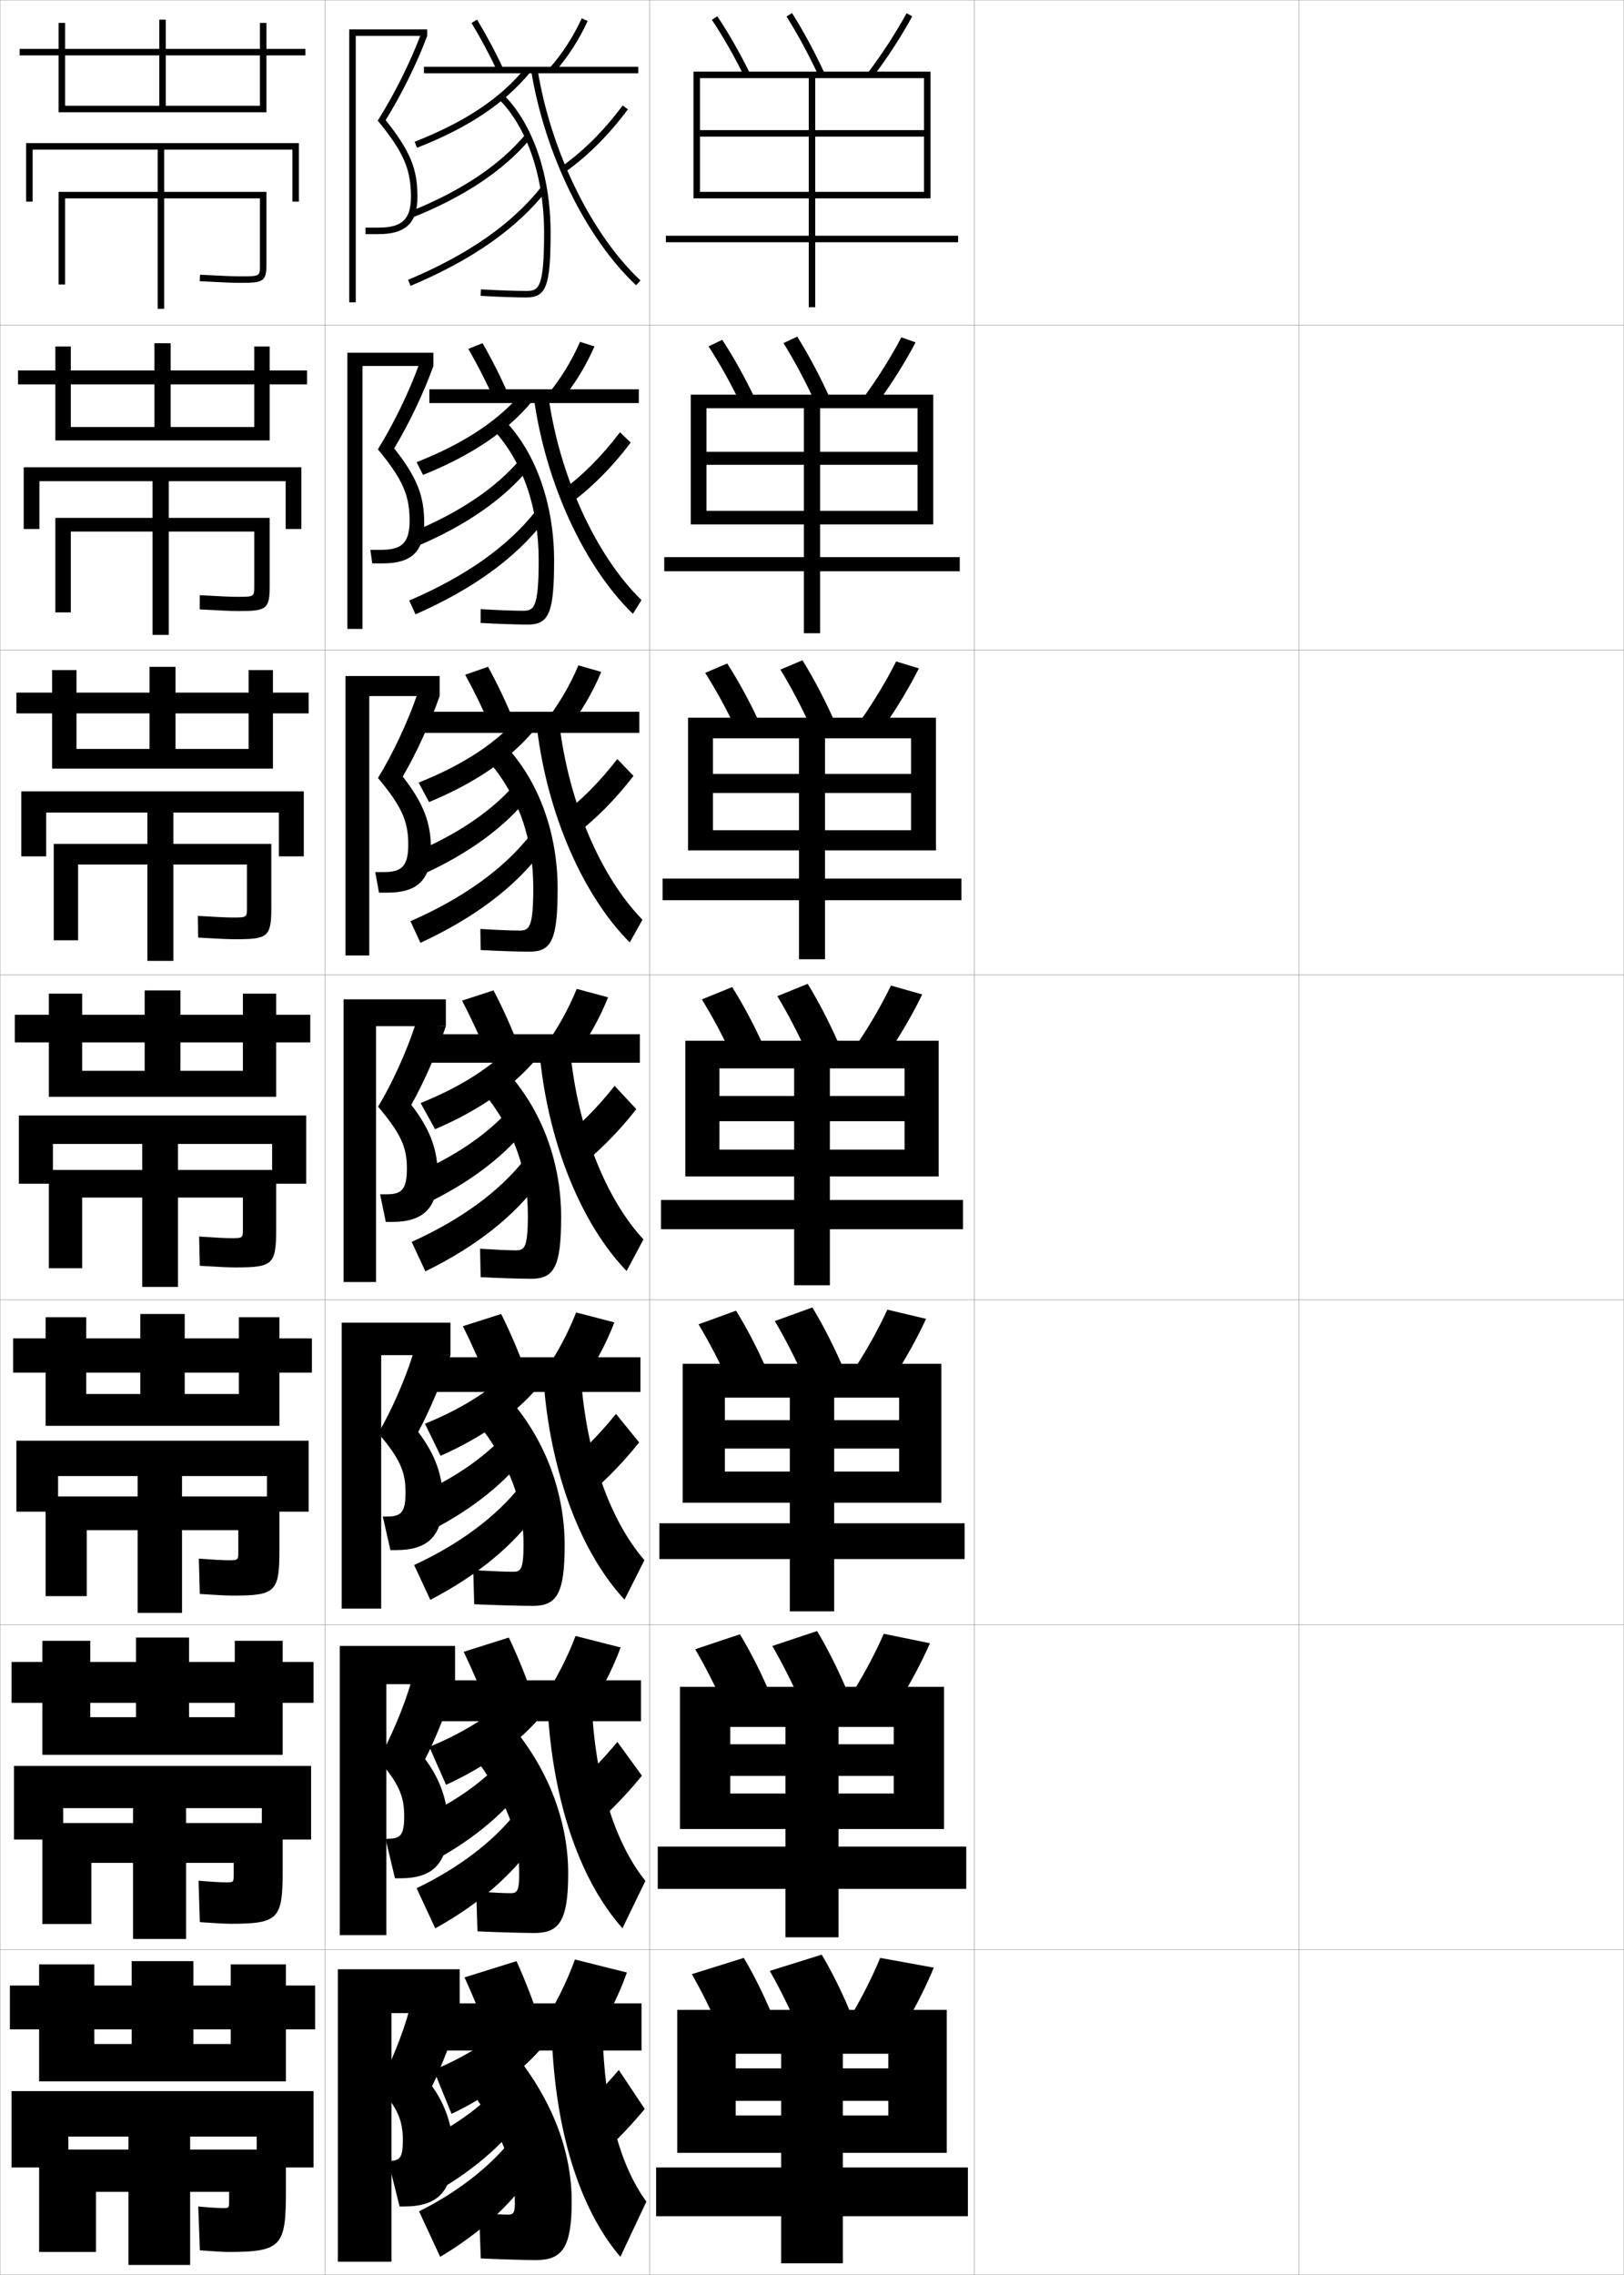 <?xml version="1.0" encoding="utf-8"?>
<!-- Generator: Adobe Illustrator 11 Build 225, SVG Export Plug-In . SVG Version: 6.0.0 Build 78)  -->
<!DOCTYPE svg PUBLIC "-//W3C//DTD SVG 1.0//EN"    "http://www.w3.org/TR/2001/REC-SVG-20010904/DTD/svg10.dtd">
<svg  xmlns="http://www.w3.org/2000/svg" xmlns:xlink="http://www.w3.org/1999/xlink" xmlns:a="http://ns.adobe.com/AdobeSVGViewerExtensions/3.0/"
	 width="500.1" height="700.1" viewBox="0 0 500.1 700.1"
	 overflow="visible" enable-background="new 0 0 500.1 700.1" xml:space="preserve">
		<g id="glyphs">
			<g>
				<rect x="0.05" y="0.05" fill="none" stroke="#999999" stroke-width="0.1" width="100" height="100"/> 
				<rect x="0.05" y="100.05" fill="none" stroke="#999999" stroke-width="0.1" width="100" height="100"/> 
				<rect x="0.05" y="200.05" fill="none" stroke="#999999" stroke-width="0.1" width="100" height="100"/> 
				<rect x="0.05" y="300.05" fill="none" stroke="#999999" stroke-width="0.1" width="100" height="100"/> 
				<rect x="0.05" y="400.05" fill="none" stroke="#999999" stroke-width="0.1" width="100" height="100"/> 
				<rect x="0.05" y="500.05" fill="none" stroke="#999999" stroke-width="0.1" width="100" height="100"/> 
				<rect x="0.05" y="600.05" fill="none" stroke="#999999" stroke-width="0.1" width="100" height="100"/> 
				<rect x="100.05" y="0.05" fill="none" stroke="#999999" stroke-width="0.1" width="100" height="100"/> 
				<rect x="100.05" y="100.05" fill="none" stroke="#999999" stroke-width="0.1" width="100" height="100"/> 
				<rect x="100.05" y="200.05" fill="none" stroke="#999999" stroke-width="0.1" width="100" height="100"/> 
				<rect x="100.05" y="300.05" fill="none" stroke="#999999" stroke-width="0.1" width="100" height="100"/> 
				<rect x="100.05" y="400.05" fill="none" stroke="#999999" stroke-width="0.1" width="100" height="100"/> 
				<rect x="100.05" y="500.05" fill="none" stroke="#999999" stroke-width="0.1" width="100" height="100"/> 
				<rect x="100.05" y="600.05" fill="none" stroke="#999999" stroke-width="0.1" width="100" height="100"/> 
				<rect x="200.05" y="0.05" fill="none" stroke="#999999" stroke-width="0.1" width="100" height="100"/> 
				<rect x="200.05" y="100.05" fill="none" stroke="#999999" stroke-width="0.1" width="100" height="100"/> 
				<rect x="200.05" y="200.05" fill="none" stroke="#999999" stroke-width="0.1" width="100" height="100"/> 
				<rect x="200.05" y="300.05" fill="none" stroke="#999999" stroke-width="0.1" width="100" height="100"/> 
				<rect x="200.05" y="400.05" fill="none" stroke="#999999" stroke-width="0.1" width="100" height="100"/> 
				<rect x="200.05" y="500.05" fill="none" stroke="#999999" stroke-width="0.1" width="100" height="100"/> 
				<rect x="200.05" y="600.05" fill="none" stroke="#999999" stroke-width="0.1" width="100" height="100"/> 
				<rect x="300.05" y="0.05" fill="none" stroke="#999999" stroke-width="0.1" width="100" height="100"/> 
				<rect x="300.05" y="100.05" fill="none" stroke="#999999" stroke-width="0.1" width="100" height="100"/> 
				<rect x="300.05" y="200.05" fill="none" stroke="#999999" stroke-width="0.1" width="100" height="100"/> 
				<rect x="300.05" y="300.05" fill="none" stroke="#999999" stroke-width="0.1" width="100" height="100"/> 
				<rect x="300.05" y="400.05" fill="none" stroke="#999999" stroke-width="0.1" width="100" height="100"/> 
				<rect x="300.05" y="500.05" fill="none" stroke="#999999" stroke-width="0.1" width="100" height="100"/> 
				<rect x="300.05" y="600.05" fill="none" stroke="#999999" stroke-width="0.1" width="100" height="100"/> 
				<rect x="400.05" y="0.05" fill="none" stroke="#999999" stroke-width="0.1" width="100" height="100"/> 
				<rect x="400.05" y="100.05" fill="none" stroke="#999999" stroke-width="0.1" width="100" height="100"/> 
				<rect x="400.05" y="200.05" fill="none" stroke="#999999" stroke-width="0.1" width="100" height="100"/> 
				<rect x="400.05" y="300.05" fill="none" stroke="#999999" stroke-width="0.1" width="100" height="100"/> 
				<rect x="400.05" y="400.05" fill="none" stroke="#999999" stroke-width="0.1" width="100" height="100"/> 
				<rect x="400.05" y="500.05" fill="none" stroke="#999999" stroke-width="0.1" width="100" height="100"/> 
				<rect x="400.05" y="600.05" fill="none" stroke="#999999" stroke-width="0.1" width="100" height="100"/> 
			</g>
			<g>
				<path d="M237.55,619.55c-2.489-5.907-5.44-11.84-8.5-17l-16,5
					c2.97,5.213,5.908,11.137,8.5,17L237.55,619.55z"/>
				<path d="M261.55,618.55c-2.489-5.907-5.44-11.84-8.5-17l-16,5
					c2.97,5.213,5.908,11.137,8.5,17L261.55,618.55z"/>
				<path d="M271.05,602.55c-2.272,5.505-5.237,11.431-8.5,17l16.5,3
					c3.263-5.569,6.228-11.495,8.5-17L271.05,602.55z"/>
				<polygon points="273.55,651.05 226.55,651.05 226.55,662.55 291.55,662.55 
					291.55,618.55 208.55,618.55 208.55,662.55 226.55,662.55 226.55,632.05 
					273.55,632.05 273.55,636.55 259.55,636.55 259.55,632.05 240.55,632.05 
					240.55,636.55 226.55,636.55 226.55,646.55 240.55,646.55 240.55,667.05 
					202.05,667.05 202.05,682.05 240.55,682.05 240.55,696.55 259.55,696.55 
					259.55,682.05 298.05,682.05 298.05,667.05 259.55,667.05 259.55,646.55 
					273.55,646.55 "/>
			</g>
			<g>
				<g>
					<path d="M214.078,507.559c3.048,5.201,6.069,11.14,8.739,17.064l13.799-4.563
						c-2.591-5.975-5.63-11.934-8.761-17.103L214.078,507.559z"/>
					<path d="M237.826,506.556c3.046,5.248,6.068,11.244,8.739,17.23l13.802-4.557
						c-2.591-6.035-5.631-12.053-8.761-17.27L237.826,506.556z"/>
					<path d="M263.083,520.032l14.184,2.951c3.479-5.654,6.646-11.666,9.096-17.271
						l-14.209-2.91C269.711,508.394,266.554,514.392,263.083,520.032z"/>
					<polygon points="275.216,536.8 258.216,536.8 258.216,531.467 241.883,531.467 
						241.883,536.8 224.883,536.8 224.883,546.55 241.883,546.55 241.883,568.3 
						202.549,568.3 202.549,581.3 241.883,581.3 241.883,596.217 258.216,596.217 
						258.216,581.3 297.55,581.3 297.55,568.3 258.216,568.3 258.216,546.55 
						275.216,546.55 275.216,551.966 224.883,551.966 224.883,562.883 290.716,562.883 
						290.716,519.133 209.383,519.133 209.383,562.883 224.883,562.883 224.883,531.467 
						275.216,531.467 "/>
				</g>
				<g>
					<path d="M215.105,407.567c3.127,5.189,6.23,11.143,8.978,17.129l11.599-4.127
						c-2.693-6.042-5.82-12.027-9.022-17.205L215.105,407.567z"/>
					<path d="M238.602,406.562c3.124,5.284,6.229,11.353,8.979,17.462l11.604-4.114
						c-2.692-6.163-5.82-12.265-9.021-17.538L238.602,406.562z"/>
					<path d="M263.616,420.516l11.867,2.901c3.697-5.739,7.065-11.836,9.692-17.541
						l-11.919-2.82C270.646,408.733,267.295,414.803,263.616,420.516z"/>
					<polygon points="276.883,437.05 256.883,437.05 256.883,430.134 243.216,430.134 
						243.216,437.05 223.216,437.05 223.216,445.8 243.216,445.8 243.216,468.8 
						203.05,468.8 203.05,479.8 243.216,479.8 243.216,495.884 256.883,495.884 
						256.883,479.8 297.05,479.8 297.05,468.8 256.883,468.8 256.883,445.8 
						276.883,445.8 276.883,452.883 223.216,452.883 223.216,462.466 289.883,462.466 
						289.883,419.716 210.216,419.716 210.216,462.466 223.216,462.466 223.216,430.134 
						276.883,430.134 "/>
				</g>
				<g>
					<path d="M216.134,307.577c3.205,5.178,6.392,11.145,9.217,17.193l9.398-3.691
						c-2.795-6.109-6.01-12.121-9.283-17.307L216.134,307.577z"/>
					<path d="M239.378,306.567c3.201,5.32,6.389,11.461,9.219,17.693l9.406-3.672
						c-2.795-6.291-6.011-12.477-9.281-17.807L239.378,306.567z"/>
					<path d="M264.149,320.999l9.551,2.852c3.914-5.824,7.484-12.007,10.289-17.811
						l-9.629-2.73C271.579,309.073,268.036,315.214,264.149,320.999z"/>
					<polygon points="278.55,337.3 255.55,337.3 255.55,328.8 244.55,328.8 
						244.55,337.3 221.55,337.3 221.55,345.05 244.55,345.05 244.55,369.3 
						203.55,369.3 203.55,378.3 244.55,378.3 244.55,395.55 255.55,395.55 
						255.55,378.3 296.55,378.3 296.55,369.3 255.55,369.3 255.55,345.05 
						278.55,345.05 278.55,353.8 221.55,353.8 221.55,362.05 289.05,362.05 
						289.05,320.3 211.05,320.3 211.05,362.05 221.55,362.05 221.55,328.8 
						278.55,328.8 "/>
				</g>
				<g>
					<path d="M217.162,207.087c3.283,5.165,6.553,11.146,9.456,17.257l6.863-2.755
						c-2.896-6.176-6.199-12.214-9.544-17.409L217.162,207.087z"/>
					<path d="M240.32,206.073c3.279,5.356,6.55,11.569,9.458,17.925l6.876-2.729
						c-2.897-6.419-6.201-12.688-9.542-18.075L240.32,206.073z"/>
					<path d="M265.183,221.482l6.9,2.302c4.132-5.909,7.904-12.177,10.886-18.081
						l-7.005-2.14C273.014,209.412,269.277,215.625,265.183,221.482z"/>
					<polygon points="280.55,238.175 254.05,238.175 254.05,227.217 246.05,227.217 
						246.05,238.175 219.55,238.175 219.55,244.05 246.05,244.05 246.05,270.383 
						204.05,270.383 204.05,277.05 246.05,277.05 246.05,295.217 254.05,295.217 
						254.05,277.05 296.05,277.05 296.05,270.383 254.05,270.383 254.05,244.05 
						280.55,244.05 280.55,255.508 219.55,255.508 219.55,261.717 288.217,261.717 
						288.217,220.883 211.883,220.883 211.883,261.717 219.55,261.717 219.55,227.217 
						280.55,227.217 "/>
				</g>
				<g>
					<path d="M218.19,106.596c3.361,5.153,6.713,11.149,9.695,17.321l4.329-1.818
						c-2.997-6.244-6.389-12.308-9.805-17.512L218.19,106.596z"/>
					<path d="M241.263,105.579c3.357,5.392,6.71,11.678,9.698,18.156l4.345-1.787
						c-3-6.547-6.392-12.9-9.802-18.344L241.263,105.579z"/>
					<path d="M266.217,121.966l4.25,1.751c4.349-5.994,8.323-12.347,11.481-18.351
						l-4.381-1.549C274.448,109.751,270.519,116.036,266.217,121.966z"/>
					<polygon points="282.55,139.05 252.55,139.05 252.55,125.633 247.55,125.633 
						247.55,139.05 217.55,139.05 217.55,143.05 247.55,143.05 247.55,171.466 
						204.55,171.466 204.55,175.8 247.55,175.8 247.55,194.883 252.55,194.883 
						252.55,175.8 295.55,175.8 295.55,171.466 252.55,171.466 252.55,143.05 
						282.55,143.05 282.55,157.217 217.55,157.217 217.55,161.383 287.384,161.383 
						287.384,121.466 212.716,121.466 212.716,161.383 217.55,161.383 217.55,125.633 
						282.55,125.633 "/>
				</g>
			</g>
			<g>
				<path d="M219.219,6.105c3.438,5.141,6.874,11.152,9.934,17.385l1.795-0.881
					c-3.099-6.312-6.579-12.402-10.066-17.615L219.219,6.105z"/>
				<path d="M242.205,5.085c3.435,5.428,6.871,11.786,9.938,18.387l1.814-0.844
					c-3.103-6.676-6.582-13.112-10.062-18.613L242.205,5.085z"/>
				<path d="M267.25,22.449l1.6,1.201c4.565-6.078,8.742-12.518,12.078-18.621
					l-1.756-0.959C275.882,10.091,271.759,16.446,267.25,22.449z"/>
				<polygon points="284.55,40.05 251.05,40.05 251.05,24.05 249.05,24.05 
					249.05,40.05 215.55,40.05 215.55,42.05 249.05,42.05 249.05,72.55 
					205.05,72.55 205.05,74.55 249.05,74.55 249.05,94.55 251.05,94.55 
					251.05,74.55 295.05,74.55 295.05,72.55 251.05,72.55 251.05,42.05 
					284.55,42.05 284.55,59.05 215.55,59.05 215.55,61.05 286.55,61.05 
					286.55,22.05 213.55,22.05 213.55,61.05 215.55,61.05 215.55,24.05 
					284.55,24.05 "/>
			</g>
			<g>
				<polygon points="20.05,32.55 20.05,7.05 18.05,7.05 18.05,34.55 
					82.05,34.55 82.05,7.05 80.05,7.05 80.05,32.55 51.05,32.55 
					51.05,17.05 94.05,17.05 94.05,15.05 51.05,15.05 51.05,6.05 
					49.05,6.05 49.05,15.05 6.05,15.05 6.05,17.05 49.05,17.05 
					49.05,32.55 "/>
				<polygon points="50.55,46.05 90.05,46.05 90.05,62.05 92.05,62.05 
					92.05,44.05 8.05,44.05 8.05,62.05 10.05,62.05 10.05,46.05 
					48.55,46.05 48.55,95.05 50.55,95.05 "/>
				<path d="M80.05,61.05v20.46c0,3.54,0,3.54-6,3.54
					c-2.105,0-5.363-0.131-12.448-0.499l-0.104,1.998
					c7.123,0.37,10.407,0.501,12.552,0.501c6.894,0,8-0.376,8-5.54V59.05h-64v28.5h2
					v-26.5H80.05z"/>
			</g>
			<g>
				<polygon points="29.05,629.05 29.05,604.55 12.05,604.55 12.05,640.55 
					88.05,640.55 88.05,604.55 71.05,604.55 71.05,629.05 59.55,629.05 
					59.55,624.55 97.05,624.55 97.05,611.05 59.55,611.05 59.55,603.55 
					40.55,603.55 40.55,611.05 3.05,611.05 3.05,624.55 40.55,624.55 
					40.55,629.05 "/>
				<polygon points="39.55,657.55 39.55,697.05 58.55,697.05 58.55,657.55 
					79.05,657.55 79.05,667.05 96.55,667.05 96.55,643.55 3.55,643.55 
					3.55,667.05 21.05,667.05 21.05,657.55 "/>
				<path d="M70.55,693.05c16.375,0,17.5-2.028,17.5-19v-12.5h-76v31.5h17.5v-18.5h41v3c0,1.961-0.05,2-2,2
					c-1.188,0-4.314-0.19-7.5-0.5l0.5,13.5C66.774,692.945,68.909,693.05,70.55,693.05z"/>
			</g>
			<g>
				<polygon points="21.799,131.424 21.799,106.633 17.049,106.633 17.049,135.549 
					83.05,135.549 83.05,106.633 78.299,106.633 78.299,131.424 52.549,131.424 
					52.549,118.3 94.55,118.3 94.55,114.008 52.549,114.008 52.549,105.633 
					47.55,105.633 47.55,114.008 5.549,114.008 5.549,118.3 47.55,118.3 
					47.55,131.424 "/>
				<polygon points="51.966,148.091 87.966,148.091 87.966,162.8 92.799,162.8 
					92.799,143.8 7.299,143.8 7.299,162.8 12.133,162.8 12.133,148.091 
					46.966,148.091 46.966,195.383 51.966,195.383 "/>
				<path d="M73.466,188.05c8.474,0,9.583-0.485,9.583-7.617v-21.05H17.049v29.083h4.75
					v-24.875h56.5v16.8c0,3.276-0.009,3.283-5.25,3.283
					c-1.953,0-5.105-0.137-11.54-0.5l-0.002,4.374
					C68.313,187.923,71.406,188.05,73.466,188.05z"/>
			</g>
			<g>
				<polygon points="23.55,230.487 23.55,206.216 16.05,206.216 16.05,236.55 
					84.05,236.55 84.05,206.216 76.55,206.216 76.55,230.487 54.05,230.487 
					54.05,219.55 95.05,219.55 95.05,213.154 54.05,213.154 54.05,205.216 
					46.05,205.216 46.05,213.154 5.05,213.154 5.05,219.55 46.05,219.55 
					46.05,230.487 "/>
				<polygon points="53.383,250.07 85.883,250.07 85.883,263.55 93.55,263.55 
					93.55,243.55 6.55,243.55 6.55,263.55 14.216,263.55 14.216,250.07 
					45.383,250.07 45.383,295.717 53.383,295.717 "/>
				<path d="M72.383,289.05c10.055,0,11.167-0.594,11.167-9.693v-19.64h-67v29.666h7.5
					v-23.312h52v13.266c0,3.013-0.018,3.026-4.5,3.026c-1.8,0-4.848-0.144-10.633-0.5
					l0.099,6.687C67.506,288.928,70.406,289.05,72.383,289.05z"/>
			</g>
			<g>
				<g>
					<polygon points="27.799,528.467 27.799,504.966 13.049,504.966 13.049,540.05 
						87.05,540.05 87.05,504.966 72.299,504.966 72.299,528.467 58.216,528.467 
						58.216,524.05 96.55,524.05 96.55,511.467 58.216,511.467 58.216,503.967 
						41.883,503.967 41.883,511.467 3.549,511.467 3.549,524.05 41.883,524.05 
						41.883,528.467 "/>
					<polygon points="40.966,596.716 57.299,596.716 57.299,556.467 80.633,556.467 
						80.633,566.133 95.799,566.133 95.799,543.466 4.299,543.466 4.299,566.133 
						19.466,566.133 19.466,556.467 40.966,556.467 "/>
					<path d="M71.133,592.05c14.795,0,15.917-1.586,15.917-16.59v-14.41H13.049v31.083
						h15.083v-18.833h43.833v3.743c0,2.225-0.042,2.257-2.583,2.257
						c-1.341,0-4.406-0.178-8.241-0.5l0.399,12.75
						C67.082,591.94,69.408,592.05,71.133,592.05z"/>
				</g>
				<g>
					<polygon points="26.55,429.009 26.55,405.383 14.05,405.383 14.05,438.8 
						86.05,438.8 86.05,405.383 73.55,405.383 73.55,429.009 56.883,429.009 
						56.883,422.425 96.05,422.425 96.05,411.884 56.883,411.884 56.883,404.384 
						43.216,404.384 43.216,411.884 4.05,411.884 4.05,422.425 43.216,422.425 
						43.216,429.009 "/>
					<polygon points="42.383,496.383 56.05,496.383 56.05,454.259 82.216,454.259 
						82.216,465.216 95.05,465.216 95.05,443.383 5.05,443.383 5.05,465.216 
						17.883,465.216 17.883,454.259 42.383,454.259 "/>
					<path d="M71.716,491.05c13.215,0,14.333-1.145,14.333-14.18v-16.32h-72v30.666
						h12.667v-20.291h46.667v6.736c0,2.488-0.034,2.514-3.167,2.514
						c-1.494,0-4.498-0.164-8.983-0.5l0.299,10.875
						C67.39,490.937,69.908,491.05,71.716,491.05z"/>
				</g>
				<g>
					<polygon points="25.3,329.55 25.3,305.8 15.05,305.8 15.05,337.55 
						85.05,337.55 85.05,305.8 74.8,305.8 74.8,329.55 55.55,329.55 
						55.55,320.8 95.55,320.8 95.55,312.3 55.55,312.3 55.55,304.8 
						44.55,304.8 44.55,312.3 4.55,312.3 4.55,320.8 44.55,320.8 
						44.55,329.55 "/>
					<polygon points="43.8,396.05 54.8,396.05 54.8,352.05 83.8,352.05 
						83.8,364.3 94.3,364.3 94.3,343.3 5.8,343.3 5.8,364.3 
						16.3,364.3 16.3,352.05 43.8,352.05 "/>
					<path d="M72.3,390.05c11.635,0,12.75-0.702,12.75-11.77v-18.23h-70v30.25h10.25v-21.75h49.5
						v9.73c0,2.75-0.026,2.77-3.75,2.77c-1.646,0-4.59-0.15-9.725-0.5l0.199,9
						C67.698,389.933,70.407,390.05,72.3,390.05z"/>
				</g>
			</g>
			<g>
				<g>
					<polygon points="109.55,11.05 131.55,11.05 131.55,9.05 107.55,9.05 
						107.55,93.05 109.55,93.05 "/>
					<path d="M126.55,60.55c0,6.925-2.711,9.5-10,9.5h-4v2h4c8.411,0,12-3.439,12-11.5
						c0-8.678-2.237-14.074-9.795-23.576c4.908-7.907,9.67-17.53,12.795-25.924
						l-1.875-0.697c-3.248,8.676-8.24,18.683-13.351,26.769
						C124.257,46.787,126.55,52.042,126.55,60.55z"/>
				</g>
				<g>
					<polygon points="111.633,112.633 133.466,112.633 133.466,108.549 106.966,108.549 
						106.966,193.55 111.633,193.55 "/>
					<path d="M126.133,160.216c0,6.774-2.319,9-8.75,9h-3.333l0.583,4.167h3.333
						c8.76,0,12.667-3.699,12.667-12.417c0-8.419-2.248-14.105-9.246-22.98
						c4.558-7.537,9.178-17.265,12.08-25.353l-4.396-0.581
						c-3.041,8.494-7.89,18.5-12.709,26.224
						C124.013,147.517,126.133,152.411,126.133,160.216z"/>
				</g>
				<g>
					<polygon points="113.716,214.217 135.383,214.217 135.383,208.05 106.383,208.05 
						106.383,294.05 113.716,294.05 "/>
					<path d="M125.716,259.883c0,6.625-1.927,8.5-7.5,8.5h-2.667l1.167,6.333
						h2.667c9.11,0,13.333-3.958,13.333-13.333c0-8.161-2.258-14.135-8.698-22.384
						c4.208-7.167,8.687-17.001,11.364-24.782l-6.917-0.465
						c-2.833,8.311-7.54,18.318-12.067,25.679
						C123.771,248.248,125.716,252.779,125.716,259.883z"/>
				</g>
				<g>
					<polygon points="115.8,315.8 137.3,315.8 137.3,307.55 105.8,307.55 
						105.8,394.55 115.8,394.55 "/>
					<path d="M125.3,359.55c0,6.475-1.535,8-6.25,8h-2l1.75,8.5h2c9.459,0,14-4.218,14-14.25
						c0-7.902-2.268-14.166-8.148-21.788c3.856-6.797,8.195-16.736,10.648-24.212
						l-9.438-0.349c-2.625,8.129-7.189,18.136-11.426,25.134
						C123.527,348.979,125.3,353.147,125.3,359.55z"/>
				</g>
				<g>
					<polygon points="117.383,417.05 138.716,417.05 138.716,407.05 105.216,407.05 
						105.216,495.05 117.383,495.05 "/>
					<path d="M124.883,459.216c0,6.164-1.296,7.5-5.667,7.5h-1.333l2.333,10.334h1.833
						c9.75,0,14.333-4.377,14.333-15.167c0-7.644-2.277-14.196-7.599-21.192
						c3.505-6.427,7.703-16.471,9.932-23.641l-11.458-0.566
						c-2.427,7.944-6.84,17.954-10.784,24.59
						C123.163,448.898,124.883,452.951,124.883,459.216z"/>
				</g>
				<g>
					<polygon points="118.967,518.3 140.133,518.3 140.133,506.55 104.633,506.55 
						104.633,595.55 118.967,595.55 "/>
					<path d="M124.466,558.883c0,5.854-1.056,7-5.083,7h-0.667l2.917,12.167h1.667
						c10.042,0,14.667-4.535,14.667-16.083c0-7.385-2.287-14.227-7.049-20.597
						c3.154-6.057,7.211-16.207,9.216-23.07l-13.479-0.783
						c-2.229,7.759-6.49,17.771-10.142,24.045
						C122.799,548.819,124.466,552.755,124.466,558.883z"/>
				</g>
				<g>
					<polygon points="120.55,619.55 141.55,619.55 141.55,606.05 104.05,606.05 
						104.05,696.05 120.55,696.05 "/>
					<path d="M133.05,642.05c2.803-5.687,6.72-15.942,8.5-22.5l-15.5-1
						c-2.03,7.573-6.141,17.589-9.5,23.5c5.885,6.69,7.5,10.509,7.5,16.5
						c0,5.542-0.816,6.5-4.5,6.5l0,0l3.5,14h1.5c10.333,0,15-4.694,15-17
						C139.55,654.924,137.253,647.793,133.05,642.05z"/>
				</g>
			</g>
			<g>
				<path d="M145.193,7.066c3.021,5.009,5.694,10.022,7.948,14.902l1.816-0.838
					c-2.285-4.946-4.994-10.026-8.052-15.098L145.193,7.066z"/>
				<path d="M169.297,20.892l1.506,1.316c4.108-4.699,7.525-9.995,10.156-15.742
					l-1.818-0.832C176.59,11.205,173.278,16.339,169.297,20.892z"/>
				<rect x="130.55" y="20.55" width="66" height="2"/> 
				<path d="M127.685,43.619l0.73,1.861c15.824-6.2,26.916-13.603,34.906-23.295
					l-1.543-1.271C154.013,30.333,143.18,37.547,127.685,43.619z"/>
				<path d="M153.839,30.753c8.585,8.688,13.711,23.939,13.711,40.797
					c0,17.272-1.686,18-5.5,18c-2.713,0-8.521-0.175-13.94-0.498l-0.119,1.996
					c5.458,0.326,11.317,0.502,14.06,0.502c6.168,0,7.5-3.552,7.5-20
					c0-17.372-5.342-33.148-14.289-42.203L153.839,30.753z"/>
				<path d="M126.18,65.121l0.74,1.857c16.006-6.375,28.252-14.546,36.397-24.287
					l-1.535-1.283C153.853,50.892,141.874,58.87,126.18,65.121z"/>
				<path d="M125.662,86.128l0.775,1.844c18.9-7.955,32.604-17.539,41.897-29.302
					l-1.57-1.24C157.688,68.921,144.243,78.308,125.662,86.128z"/>
				<path d="M172.972,51.233l1.156,1.633c6.936-4.915,13.403-11.382,19.225-19.221
					l-1.605-1.191C186.052,40.123,179.734,46.441,172.972,51.233z"/>
				<path d="M163.562,21.71c4.174,25.634,16.854,51.567,32.303,66.069l1.369-1.459
					c-15.148-14.219-27.591-39.706-31.697-64.931L163.562,21.71z"/>
			</g>
			<g>
				<path d="M156.557,121.451c-2.27-5.259-4.95-10.589-7.96-15.832l-4.375,1.739
					c2.984,5.189,5.665,10.482,7.957,15.669L156.557,121.451z"/>
				<path d="M168.672,121.417l4.005,2.071c4.225-5.088,7.752-10.843,10.38-16.868
					L178.625,105.203C176.085,110.993,172.707,116.514,168.672,121.417z"/>
				<rect x="132.216" y="119.799" width="64.5" height="4.25"/> 
				<path d="M128.297,142.235l1.974,3.923c15.083-6.069,25.978-13.471,33.672-22.745
					l-2.817-3.016C153.706,129.301,143.14,136.37,128.297,142.235z"/>
				<path d="M165.883,172.383c0,14.891-1.493,15.583-4.917,15.583
					c-2.543,0-7.636-0.174-12.95-0.499L148,191.715
					c5.653,0.322,11.768,0.501,14.549,0.501c6.46,0,8.083-3.563,8.083-19.667
					c0-17.047-5.43-32.776-14.824-42.752l-3.768,2.588
					C161.078,142.233,165.883,156.449,165.883,172.383z"/>
				<path d="M126.505,163.912l1.77,4.245c15.342-6.476,27.127-14.73,34.915-24.323
					l-2.599-2.933C153.017,149.999,141.529,157.798,126.505,163.912z"/>
				<path d="M126.03,184.817l1.926,4.25c17.834-7.862,30.887-17.378,39.665-28.751
					l-2.672-2.998C156.32,168.211,143.47,177.328,126.03,184.817z"/>
				<path d="M175.281,155.146c6.766-4.9,13.149-11.28,18.937-18.934l-3.298-3.183
					c-5.614,7.406-11.704,13.495-18.146,18.15L175.281,155.146z"/>
				<path d="M164.477,123.016c3.728,26.132,15.573,51.508,30.419,65.892l2.641-4.216
					c-13.936-13.637-25.142-37.74-28.664-62.775L164.477,123.016z"/>
			</g>
			<g>
				<path d="M158.155,221.771c-2.254-5.571-4.904-11.151-7.868-16.565l-7.038,2.445
					c2.947,5.371,5.635,10.942,7.966,16.435L158.155,221.771z"/>
				<path d="M168.047,221.944l6.504,2.826c4.342-5.477,7.979-11.691,10.604-17.995
					l-7.046-2.002C175.581,210.781,172.135,216.69,168.047,221.944z"/>
				<rect x="130.383" y="219.05" width="66.5" height="6.5"/> 
				<path d="M128.91,240.853l3.217,5.984c14.342-5.938,25.04-13.34,32.437-22.196
					l-4.092-4.759C153.4,228.27,143.101,235.193,128.91,240.853z"/>
				<path d="M164.217,273.216c0,12.508-1.301,13.167-4.333,13.167
					c-2.373,0-6.752-0.174-11.961-0.499l0.088,6.498
					c5.848,0.318,12.218,0.501,15.04,0.501c6.752,0,8.667-3.575,8.667-19.333
					c0-16.723-5.519-32.405-15.359-43.302l-6.114,3.771
					C159.732,245.025,164.217,258.205,164.217,273.216z"/>
				<path d="M126.831,262.703l2.799,6.633c14.678-6.576,26.002-14.915,33.431-24.359
					l-3.662-4.582C152.181,249.106,141.186,256.726,126.831,262.703z"/>
				<path d="M126.398,283.507l3.076,6.657c16.768-7.769,29.17-17.218,37.432-28.201
					l-3.773-4.755C154.954,267.501,142.698,276.349,126.398,283.507z"/>
				<path d="M176.435,257.427c6.597-4.886,12.895-11.178,18.65-18.647l-4.991-5.176
					c-5.533,7.144-11.394,13.003-17.517,17.52L176.435,257.427z"/>
				<path d="M165.392,224.323c3.282,26.629,14.293,51.449,28.536,65.713l3.912-6.974
					c-12.723-13.055-22.693-35.774-25.631-60.62L165.392,224.323z"/>
			</g>
			<g>
				<g>
					<path d="M166.55,623.05c-2.194-6.818-4.725-13.397-7.5-19.5l-16,5
						c2.799,6.093,5.516,12.779,8,19.5L166.55,623.05z"/>
					<path d="M177.05,603.05c-2.487,6.882-6.202,14.344-10.5,21l15,5.5
						c4.809-7.033,8.887-15.086,11.5-22.5L177.05,603.05z"/>
					<rect x="134.55" y="616.55" width="63" height="14.5"/> 
					<path d="M160.05,619.55c-5.685,6.325-14.914,12.667-26.5,17.5l5.5,13.5
						c11.379-5.413,21.29-12.817,27.5-20L160.05,619.55z"/>
					<path d="M158.55,678.05c0,2.979-0.531,3.5-2,3.5c-1.693,0-4.216-0.138-9-0.5l0.5,14
						c6.63,0.301,14.02,0.5,17,0.5c7.92,0,11-3.62,11-18c0-15.425-5.872-30.917-17.5-45.5
						l-14.5,10C155.347,657.691,158.55,666.73,158.55,678.05z"/>
					<path d="M155.55,640.05c-5.796,7.167-14.826,14.069-26.5,19.5l6,14.5
						c12.022-6.976,21.504-15.651,27.5-24.5L155.55,640.05z"/>
					<path d="M157.05,659.05c-6.386,7.896-16.264,15.665-28,21.5l6.5,14
						c12.503-7.395,22.3-16.575,28.5-26L157.05,659.05z"/>
					<path d="M181.05,666.55c5.921-4.827,11.878-10.77,17.5-17.5l-8-12
						c-5.209,6.093-10.157,11.034-15,15L181.05,666.55z"/>
					<path d="M170.05,629.55c1.498,28.621,9.172,51.212,21,65l8-17
						c-7.873-10.729-12.897-27.913-13.5-52L170.05,629.55z"/>
				</g>
				<g>
					<path d="M164.284,522.729c-2.209-6.506-4.769-12.836-7.592-18.766l-13.9,4.384
						c2.836,5.912,5.546,12.32,7.992,18.733L164.284,522.729z"/>
					<path d="M166.841,523.523l13.001,4.86c4.692-6.645,8.66-14.237,11.276-21.374
						l-13.887-3.529C174.733,510.144,171.086,517.218,166.841,523.523z"/>
					<rect x="133.883" y="517.134" width="63.5" height="12.582"/> 
					<path d="M132.207,537.606l5.154,11.682c12.12-5.545,22.228-12.947,28.734-20.549
						l-6.122-9.501C153.941,526.079,144.444,532.566,132.207,537.606z"/>
					<path d="M164.55,594.884c7.628,0,10.417-3.609,10.417-18.334
						c0-15.75-5.784-31.289-16.965-44.951l-12.487,8.318
						c10.845,14.482,14.369,24.557,14.369,36.799c0,5.362-0.724,5.918-2.583,5.918
						c-2.061,0-5.282-0.15-10.657-0.5l0.397,12.249
						C153.864,594.688,161.428,594.884,164.55,594.884z"/>
					<path d="M128.419,559.948l5.276,12.674c12.686-6.877,22.628-15.469,28.982-24.465
						l-6.242-8.411C150.284,547.299,140.763,554.381,128.419,559.948z"/>
					<path d="M128.289,581.099l5.742,12.355c13.569-7.488,24.018-16.736,30.732-26.551
						l-6.291-8.504C151.639,566.894,141.166,574.933,128.289,581.099z"/>
					<path d="M179.896,564.269c6.09-4.842,12.132-10.871,17.787-17.786l-7.562-10.39
						c-5.29,6.355-10.466,11.527-15.629,15.631L179.896,564.269z"/>
					<path d="M168.802,528.243c1.944,28.123,10.453,51.271,22.884,65.178l7.062-14.576
						c-9.085-11.311-15.347-29.879-16.532-54.154L168.802,528.243z"/>
				</g>
				<g>
					<path d="M162.019,422.41c-2.224-6.194-4.814-12.274-7.684-18.032l-11.801,3.768
						c2.873,5.731,5.576,11.861,7.983,17.968L162.019,422.41z"/>
					<path d="M167.132,422.997l11.002,4.22c4.575-6.254,8.433-13.388,11.052-20.247
						l-11.773-3.059C174.905,410.356,171.325,417.042,167.132,422.997z"/>
					<rect x="133.217" y="417.717" width="64" height="10.666"/> 
					<path d="M130.865,438.162l4.807,9.864c12.86-5.676,23.165-13.078,29.968-21.098
						l-5.745-8.002C153.518,426.284,143.753,432.916,130.865,438.162z"/>
					<path d="M164.05,494.217c7.336,0,9.833-3.598,9.833-18.667
						c0-16.074-5.696-31.661-16.43-44.401l-10.474,6.636
						c10.393,13.324,14.237,24.434,14.237,37.599c0,7.744-0.917,8.334-3.167,8.334
						c-2.427,0-6.348-0.162-12.313-0.5l0.294,10.499
						C153.048,494.025,160.787,494.217,164.05,494.217z"/>
					<path d="M127.788,460.346l4.553,10.848c13.35-6.776,23.752-15.284,30.465-24.43
						l-5.483-7.321C150.815,447.381,140.802,454.643,127.788,460.346z"/>
					<path d="M127.528,481.648l4.984,10.709c14.636-7.582,25.735-16.896,32.966-27.101
						l-5.583-7.509C152.613,466.843,141.545,475.151,127.528,481.648z"/>
					<path d="M178.743,461.988c6.259-4.856,12.386-10.974,18.075-18.073l-7.123-8.778
						c-5.371,6.618-10.775,12.019-16.258,16.26L178.743,461.988z"/>
					<path d="M167.554,426.937c2.39,27.625,11.733,51.33,24.768,65.356l6.123-12.153
						c-10.297-11.893-17.795-31.844-19.565-56.31L167.554,426.937z"/>
				</g>
			</g>
			<g>
				<path d="M159.754,322.091c-2.239-5.883-4.859-11.713-7.776-17.299l-9.701,3.151
					c2.91,5.551,5.605,11.402,7.975,17.201L159.754,322.091z"/>
				<path d="M167.423,322.471l9.003,3.58c4.458-5.865,8.205-12.539,10.828-19.121
					l-9.659-2.588C175.076,310.568,171.563,316.866,167.423,322.471z"/>
				<rect x="132.55" y="318.3" width="64.5" height="8.75"/> 
				<path d="M129.522,339.469l4.46,8.046c13.602-5.807,24.103-13.209,31.203-21.646
					l-5.367-6.503C153.094,327.238,143.062,334.016,129.522,339.469z"/>
				<path d="M162.55,374.05c0,10.126-1.108,10.75-3.75,10.75
					c-2.203,0-5.867-0.174-10.971-0.499l0.191,8.748
					c6.043,0.313,12.668,0.501,15.529,0.501c7.044,0,9.25-3.586,9.25-19
					c0-16.398-5.607-32.033-15.895-43.852l-8.461,4.953
					C158.386,347.816,162.55,359.962,162.55,374.05z"/>
				<path d="M127.156,361.494l3.829,9.021c14.014-6.676,24.877-15.1,31.948-24.395
					l-4.726-6.231C151.346,348.213,140.841,355.654,127.156,361.494z"/>
				<path d="M126.767,382.197l4.227,9.063c15.702-7.675,27.453-17.057,35.199-27.65
					l-4.875-6.513C153.587,366.791,141.925,375.369,126.767,382.197z"/>
				<path d="M177.589,359.708c6.428-4.871,12.641-11.076,18.362-18.36l-6.684-7.168
					c-5.452,6.881-11.085,12.512-16.888,16.891L177.589,359.708z"/>
				<path d="M166.306,325.63c2.836,27.127,13.014,51.39,26.652,65.535l5.184-9.73
					c-11.51-12.474-20.244-33.809-22.598-58.465L166.306,325.63z"/>
			</g>
		</g>
	</svg>

